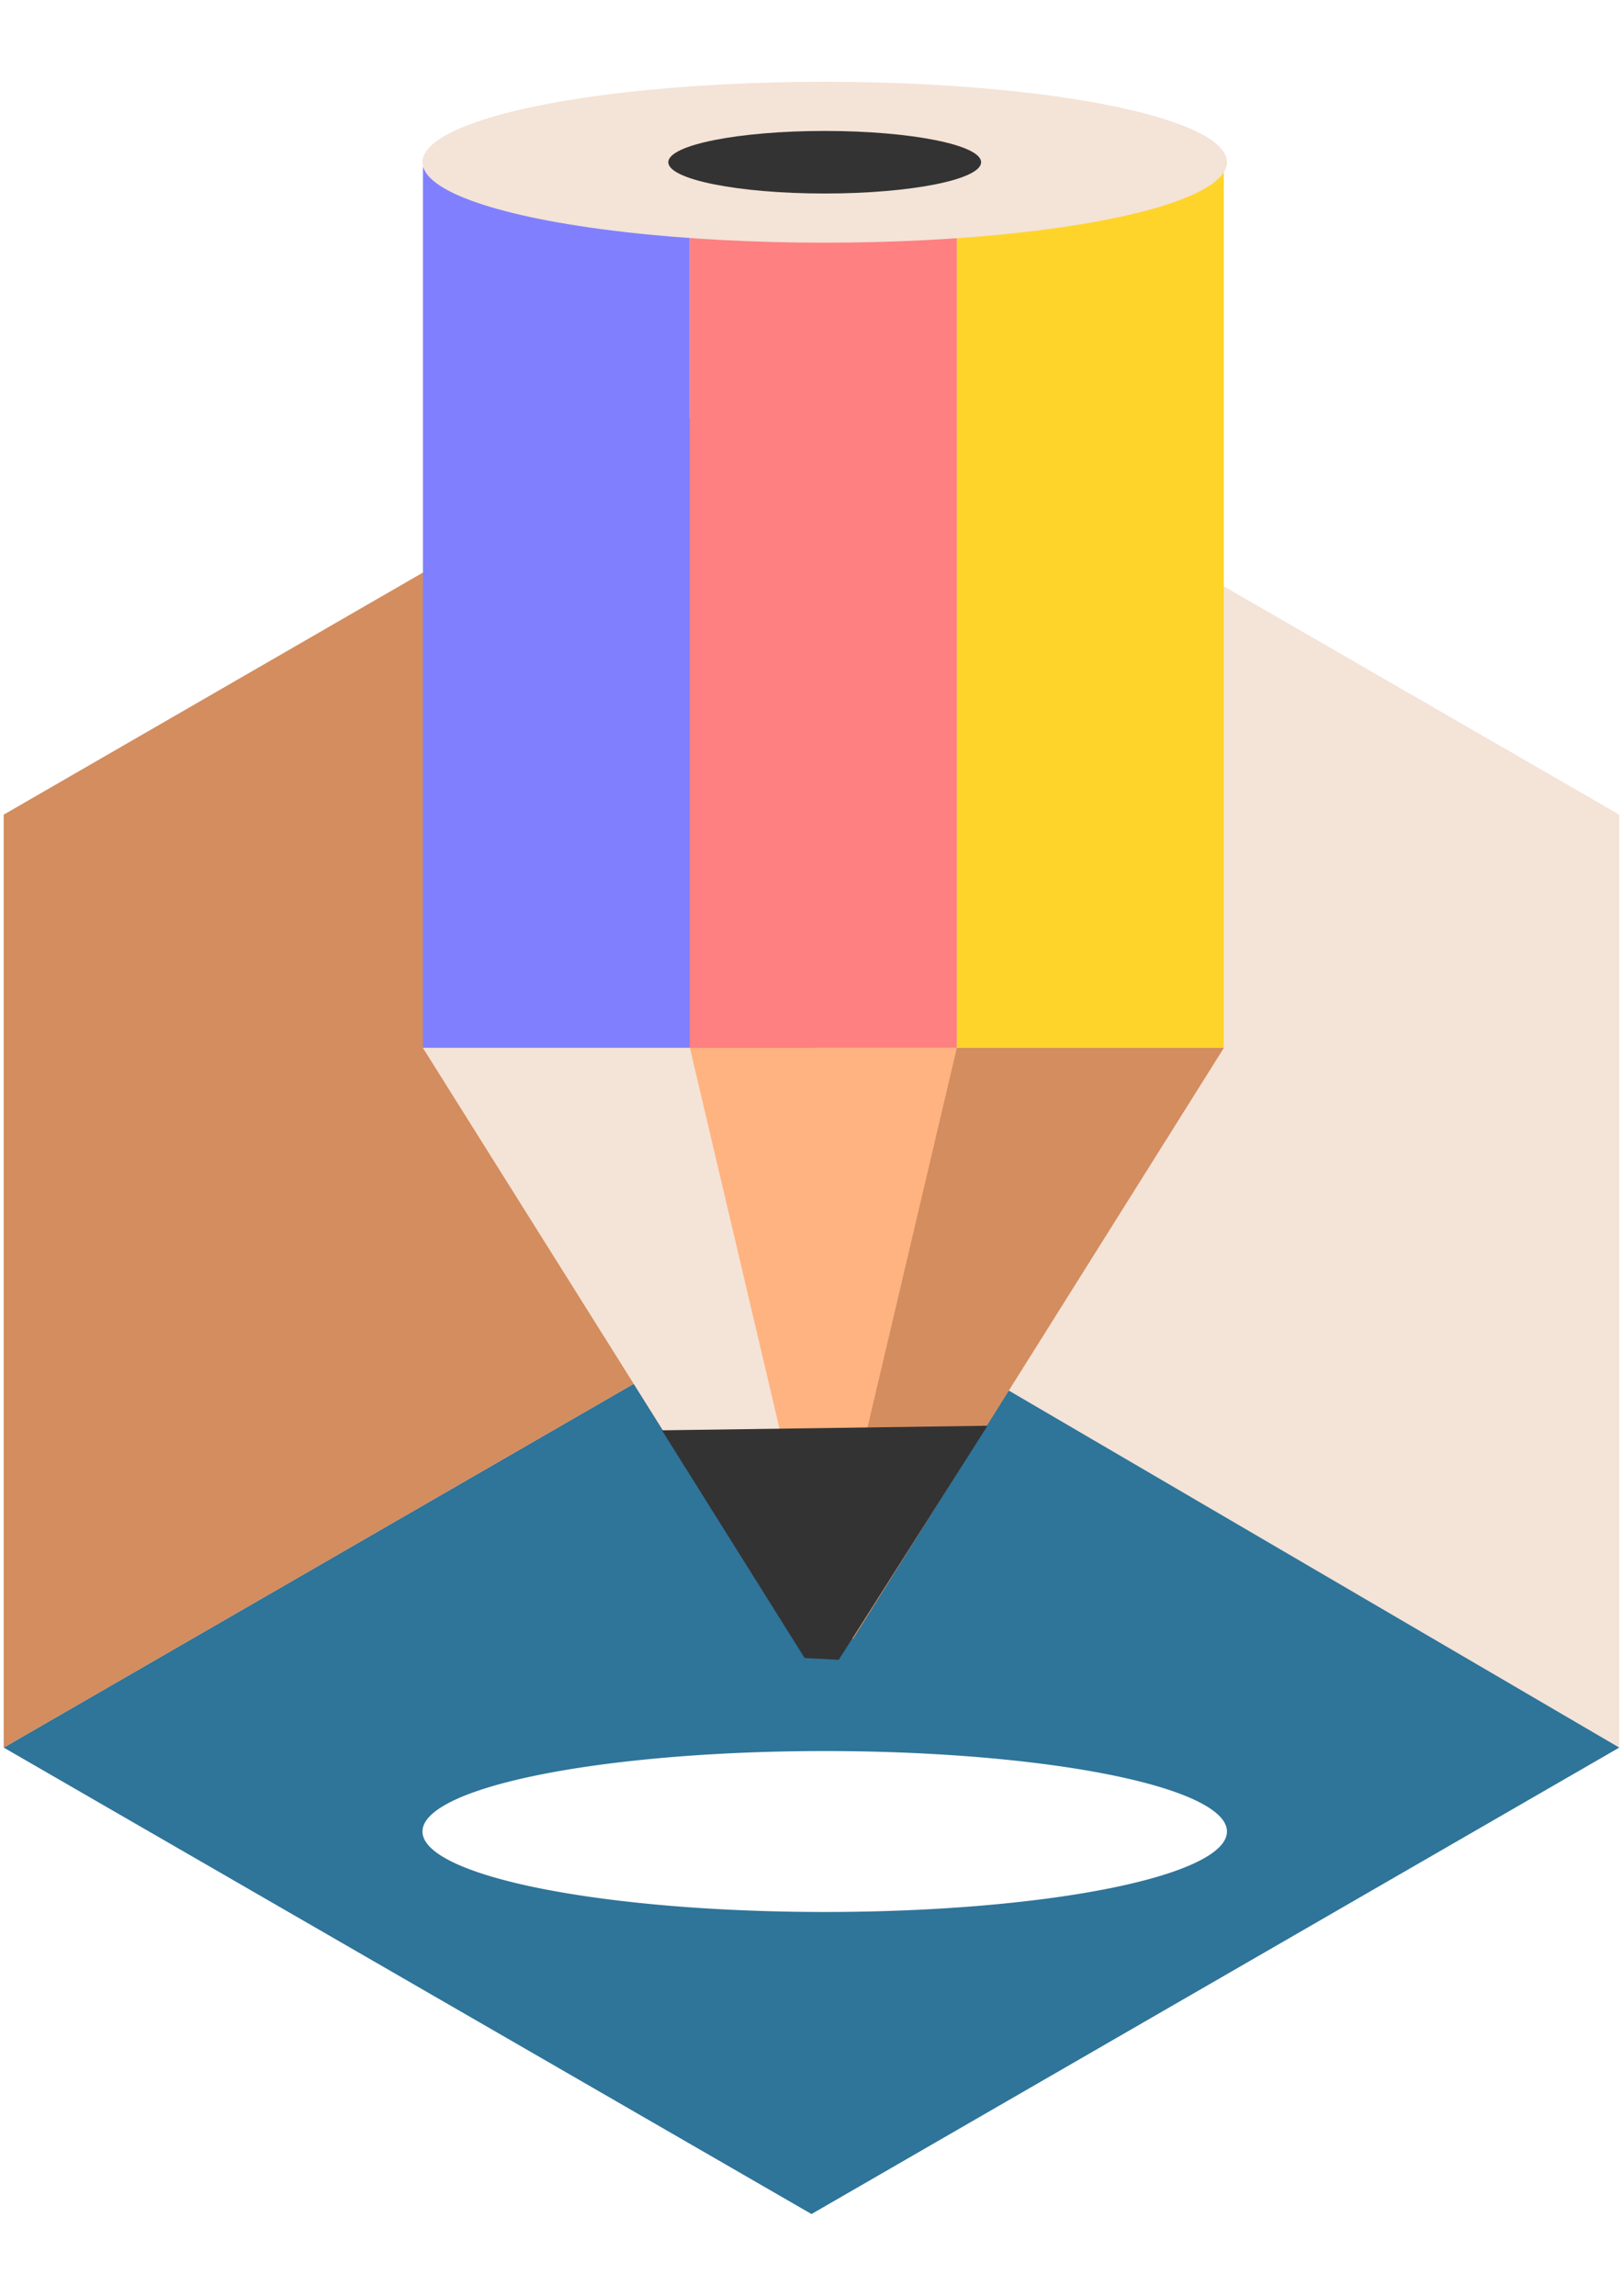<?xml version="1.0" encoding="UTF-8" standalone="no"?>
<!-- Created with Inkscape (http://www.inkscape.org/) -->

<svg
   width="210mm"
   height="297mm"
   viewBox="0 0 210 297"
   version="1.1"
   id="svg28979"
   sodipodi:docname="logo.svg"
   inkscape:version="1.2-dev (b270682, 2021-05-01)"
   xmlns:inkscape="http://www.inkscape.org/namespaces/inkscape"
   xmlns:sodipodi="http://sodipodi.sourceforge.net/DTD/sodipodi-0.dtd"
   xmlns="http://www.w3.org/2000/svg"
   xmlns:svg="http://www.w3.org/2000/svg">
  <sodipodi:namedview
     id="namedview28981"
     pagecolor="#ffffff"
     bordercolor="#666666"
     borderopacity="1.0"
     objecttolerance="10.0"
     gridtolerance="10.0"
     guidetolerance="10.0"
     inkscape:pageshadow="2"
     inkscape:pageopacity="0.0"
     inkscape:pagecheckerboard="0"
     inkscape:document-units="mm"
     showgrid="false"
     inkscape:zoom="0.67081229"
     inkscape:cx="360.75666"
     inkscape:cy="598.52809"
     inkscape:window-width="2048"
     inkscape:window-height="1089"
     inkscape:window-x="-8"
     inkscape:window-y="-8"
     inkscape:window-maximized="1"
     inkscape:current-layer="layer1" />
  <defs
     id="defs28976" />
  <g
     inkscape:label="Layer 1"
     inkscape:groupmode="layer"
     id="layer1">
    <path
       id="path55125"
       style="fill:#f4e3d7;fill-opacity:1;stroke-width:0.265;stop-color:#000000"
       inkscape:transform-center-x="8.4567028e-06"
       inkscape:transform-center-y="-2.9455114e-06"
       d="M 209.519,226.078 105.664,165.35 0.481,226.078 V 105.39 L 105,45.046 209.519,105.39 Z"
       sodipodi:nodetypes="ccccccc" />
    <path
       id="path55135"
       style="fill:#2f7499;fill-opacity:1;stroke:none;stroke-width:0.265px;stroke-linecap:butt;stroke-linejoin:miter;stroke-opacity:1"
       d="M 105.664,165.35 0.481,226.078 105,286.421 209.519,226.078 Z m 1.046,61.176 a 52.046,10.409 0 0 1 52.046,10.41 52.046,10.409 0 0 1 -52.046,10.409 52.046,10.409 0 0 1 -52.045,-10.409 52.046,10.409 0 0 1 52.045,-10.41 z" />
    <path
       style="fill:#d38d5f;fill-opacity:1;stroke:none;stroke-width:0.265px;stroke-linecap:butt;stroke-linejoin:miter;stroke-opacity:1"
       d="M 0.481,105.39 V 226.078 L 105.664,165.35 105,45.046 0.481,105.39"
       id="path55137" />
    <rect
       style="fill:#8080ff;fill-opacity:1;fill-rule:evenodd;stroke-width:0.265"
       id="rect55157"
       width="34.54"
       height="113.929"
       x="54.726"
       y="21.633"
       inkscape:export-xdpi="399.78879"
       inkscape:export-ydpi="399.78879" />
    <rect
       style="fill:#fe8081;fill-opacity:1;fill-rule:evenodd;stroke-width:0.265"
       id="rect55159"
       width="34.54"
       height="113.929"
       x="89.266"
       y="21.633"
       inkscape:export-xdpi="399.78879"
       inkscape:export-ydpi="399.78879" />
    <rect
       style="fill:#ffd42a;fill-rule:evenodd;stroke-width:0.265"
       id="rect55161"
       width="34.54"
       height="113.929"
       x="123.806"
       y="21.633"
       inkscape:export-xdpi="399.78879"
       inkscape:export-ydpi="399.78879" />
    <path
       id="path55163"
       style="fill:#ffb380;fill-rule:evenodd;stroke-width:0.265"
       d="M 54.726,135.562 H 158.346 l -47.955,76.407 h -7.711 z"
       sodipodi:nodetypes="ccccc"
       inkscape:export-xdpi="399.78879"
       inkscape:export-ydpi="399.78879" />
    <path
       id="path55165"
       style="fill:#f4e3d7;fill-rule:evenodd;stroke-width:0.265"
       d="m 54.726,135.562 h 34.54 l 18.142,77.073 -4.728,-0.666 z"
       sodipodi:nodetypes="ccccc"
       inkscape:export-xdpi="399.78879"
       inkscape:export-ydpi="399.78879" />
    <path
       id="path55167"
       style="fill:#d38d5f;fill-rule:evenodd;stroke-width:0.265"
       d="M 158.346,135.562 H 123.806 l -18.142,77.073 4.728,-0.666 z"
       sodipodi:nodetypes="ccccc"
       inkscape:export-xdpi="399.78879"
       inkscape:export-ydpi="399.78879" />
    <path
       id="path55169"
       style="fill:#333333;fill-rule:evenodd;stroke-width:0.265"
       d="m 85.65,185.033 42.12,-0.588 -19.249,30.279 -4.412,-0.235 z"
       sodipodi:nodetypes="ccccc"
       inkscape:export-xdpi="399.78879"
       inkscape:export-ydpi="399.78879" />
    <ellipse
       style="fill:#f4e3d7;fill-opacity:1;fill-rule:evenodd;stroke-width:0.265"
       id="ellipse55173"
       cx="106.711"
       cy="20.987"
       rx="52.046"
       ry="10.409"
       inkscape:export-xdpi="399.78879"
       inkscape:export-ydpi="399.78879" />
    <ellipse
       style="fill:#333333;fill-opacity:1;fill-rule:evenodd;stroke-width:0.265"
       id="ellipse55175"
       cx="106.71"
       cy="20.987"
       rx="20.237"
       ry="4.047"
       inkscape:export-xdpi="399.78879"
       inkscape:export-ydpi="399.78879" />
  </g>
</svg>
